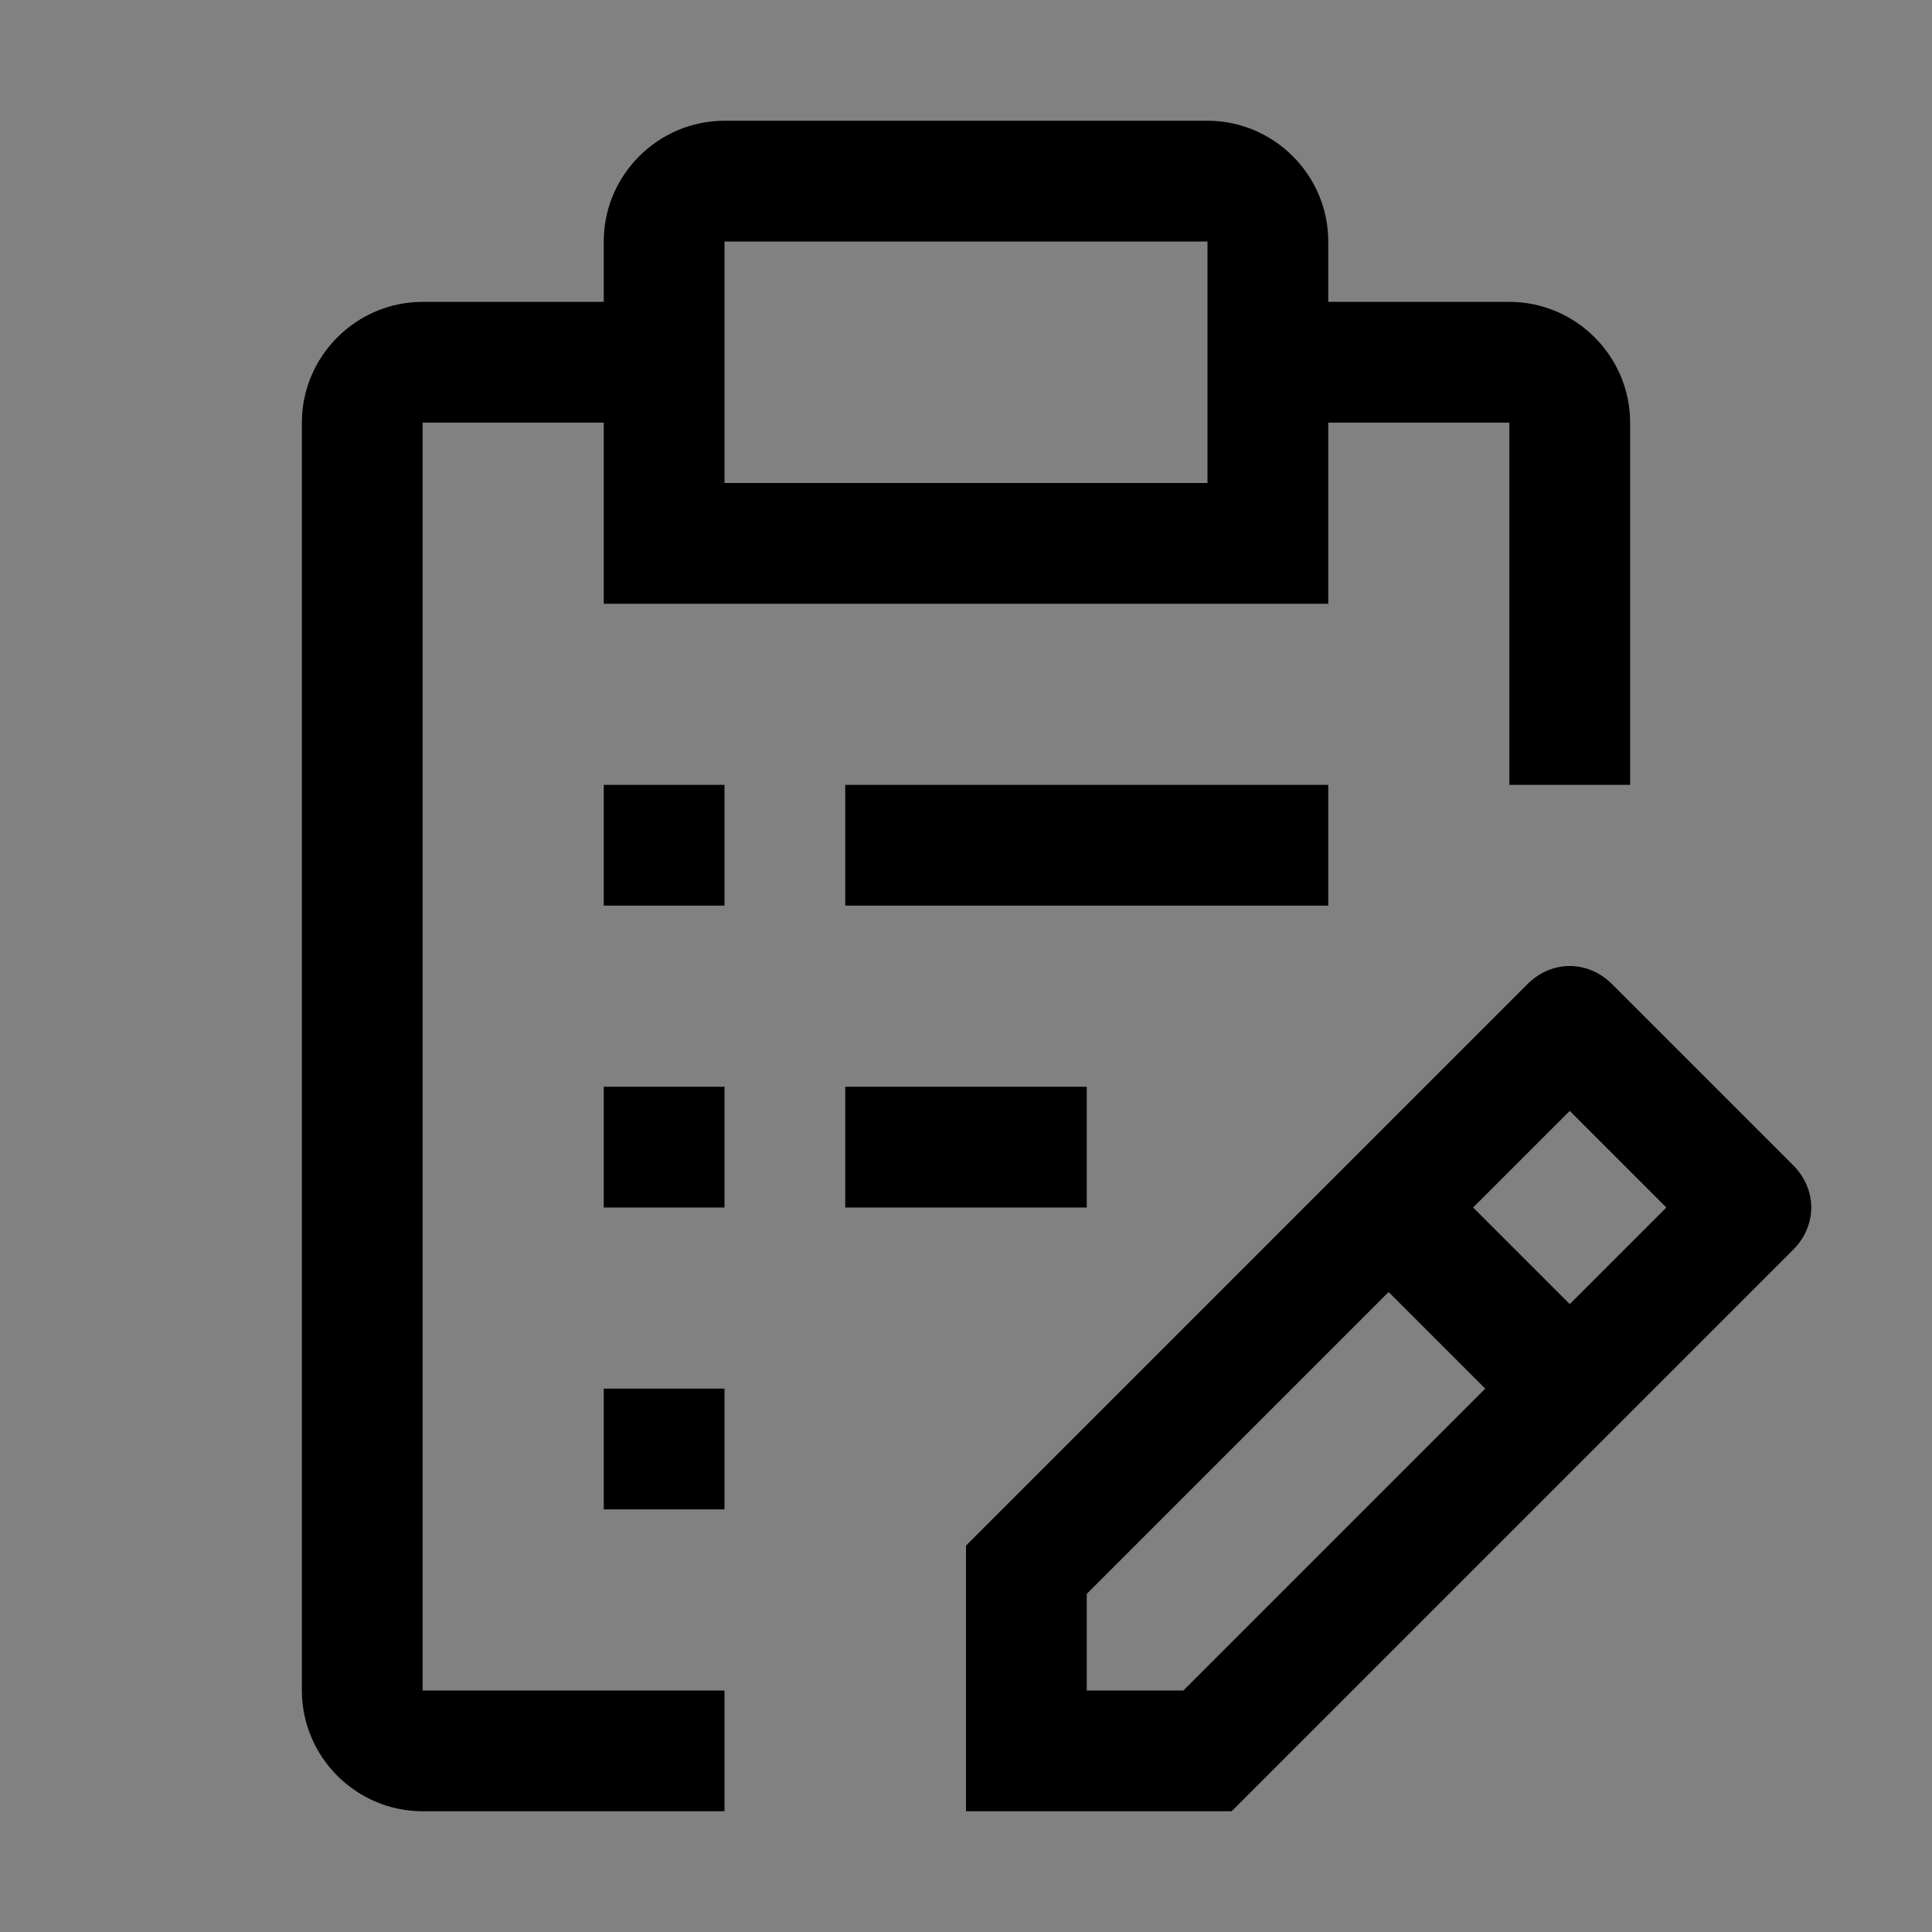 <svg viewBox="0 0 16 16" fill="none" xmlns="http://www.w3.org/2000/svg">
<rect x="0" y="0" width="16" height="16" fill="#808080" stroke="none"/>
<rect width="16" height="16" fill="white" fill-opacity="0.01" style="mix-blend-mode:multiply"/>
<path d="M14.85 9.65L13.35 8.15C13.15 7.95 12.85 7.95 12.65 8.15L8 12.8V15H10.2L14.85 10.35C15.05 10.15 15.05 9.85 14.85 9.65ZM9.8 14H9V13.2L11.5 10.7L12.3 11.5L9.8 14ZM13 10.8L12.2 10L13 9.2L13.8 10L13 10.8Z" fill="currentColor"/>
<path d="M6 11.5H5V12.5H6V11.5Z" fill="currentColor"/>
<path d="M9 9H7V10H9V9Z" fill="currentColor"/>
<path d="M6 9H5V10H6V9Z" fill="currentColor"/>
<path d="M11 6.5H7V7.5H11V6.5Z" fill="currentColor"/>
<path d="M6 6.5H5V7.5H6V6.5Z" fill="currentColor"/>
<path d="M3.5 14V3.5H5V5H11V3.5H12.5V6.5H13.5V3.5C13.5 2.95 13.05 2.5 12.5 2.5H11V2C11 1.45 10.55 1 10 1H6C5.45 1 5 1.45 5 2V2.5H3.5C2.95 2.5 2.5 2.95 2.5 3.5V14C2.5 14.55 2.95 15 3.5 15H6V14H3.5ZM6 2H10V4H6V2Z" fill="currentColor"/>
</svg>
